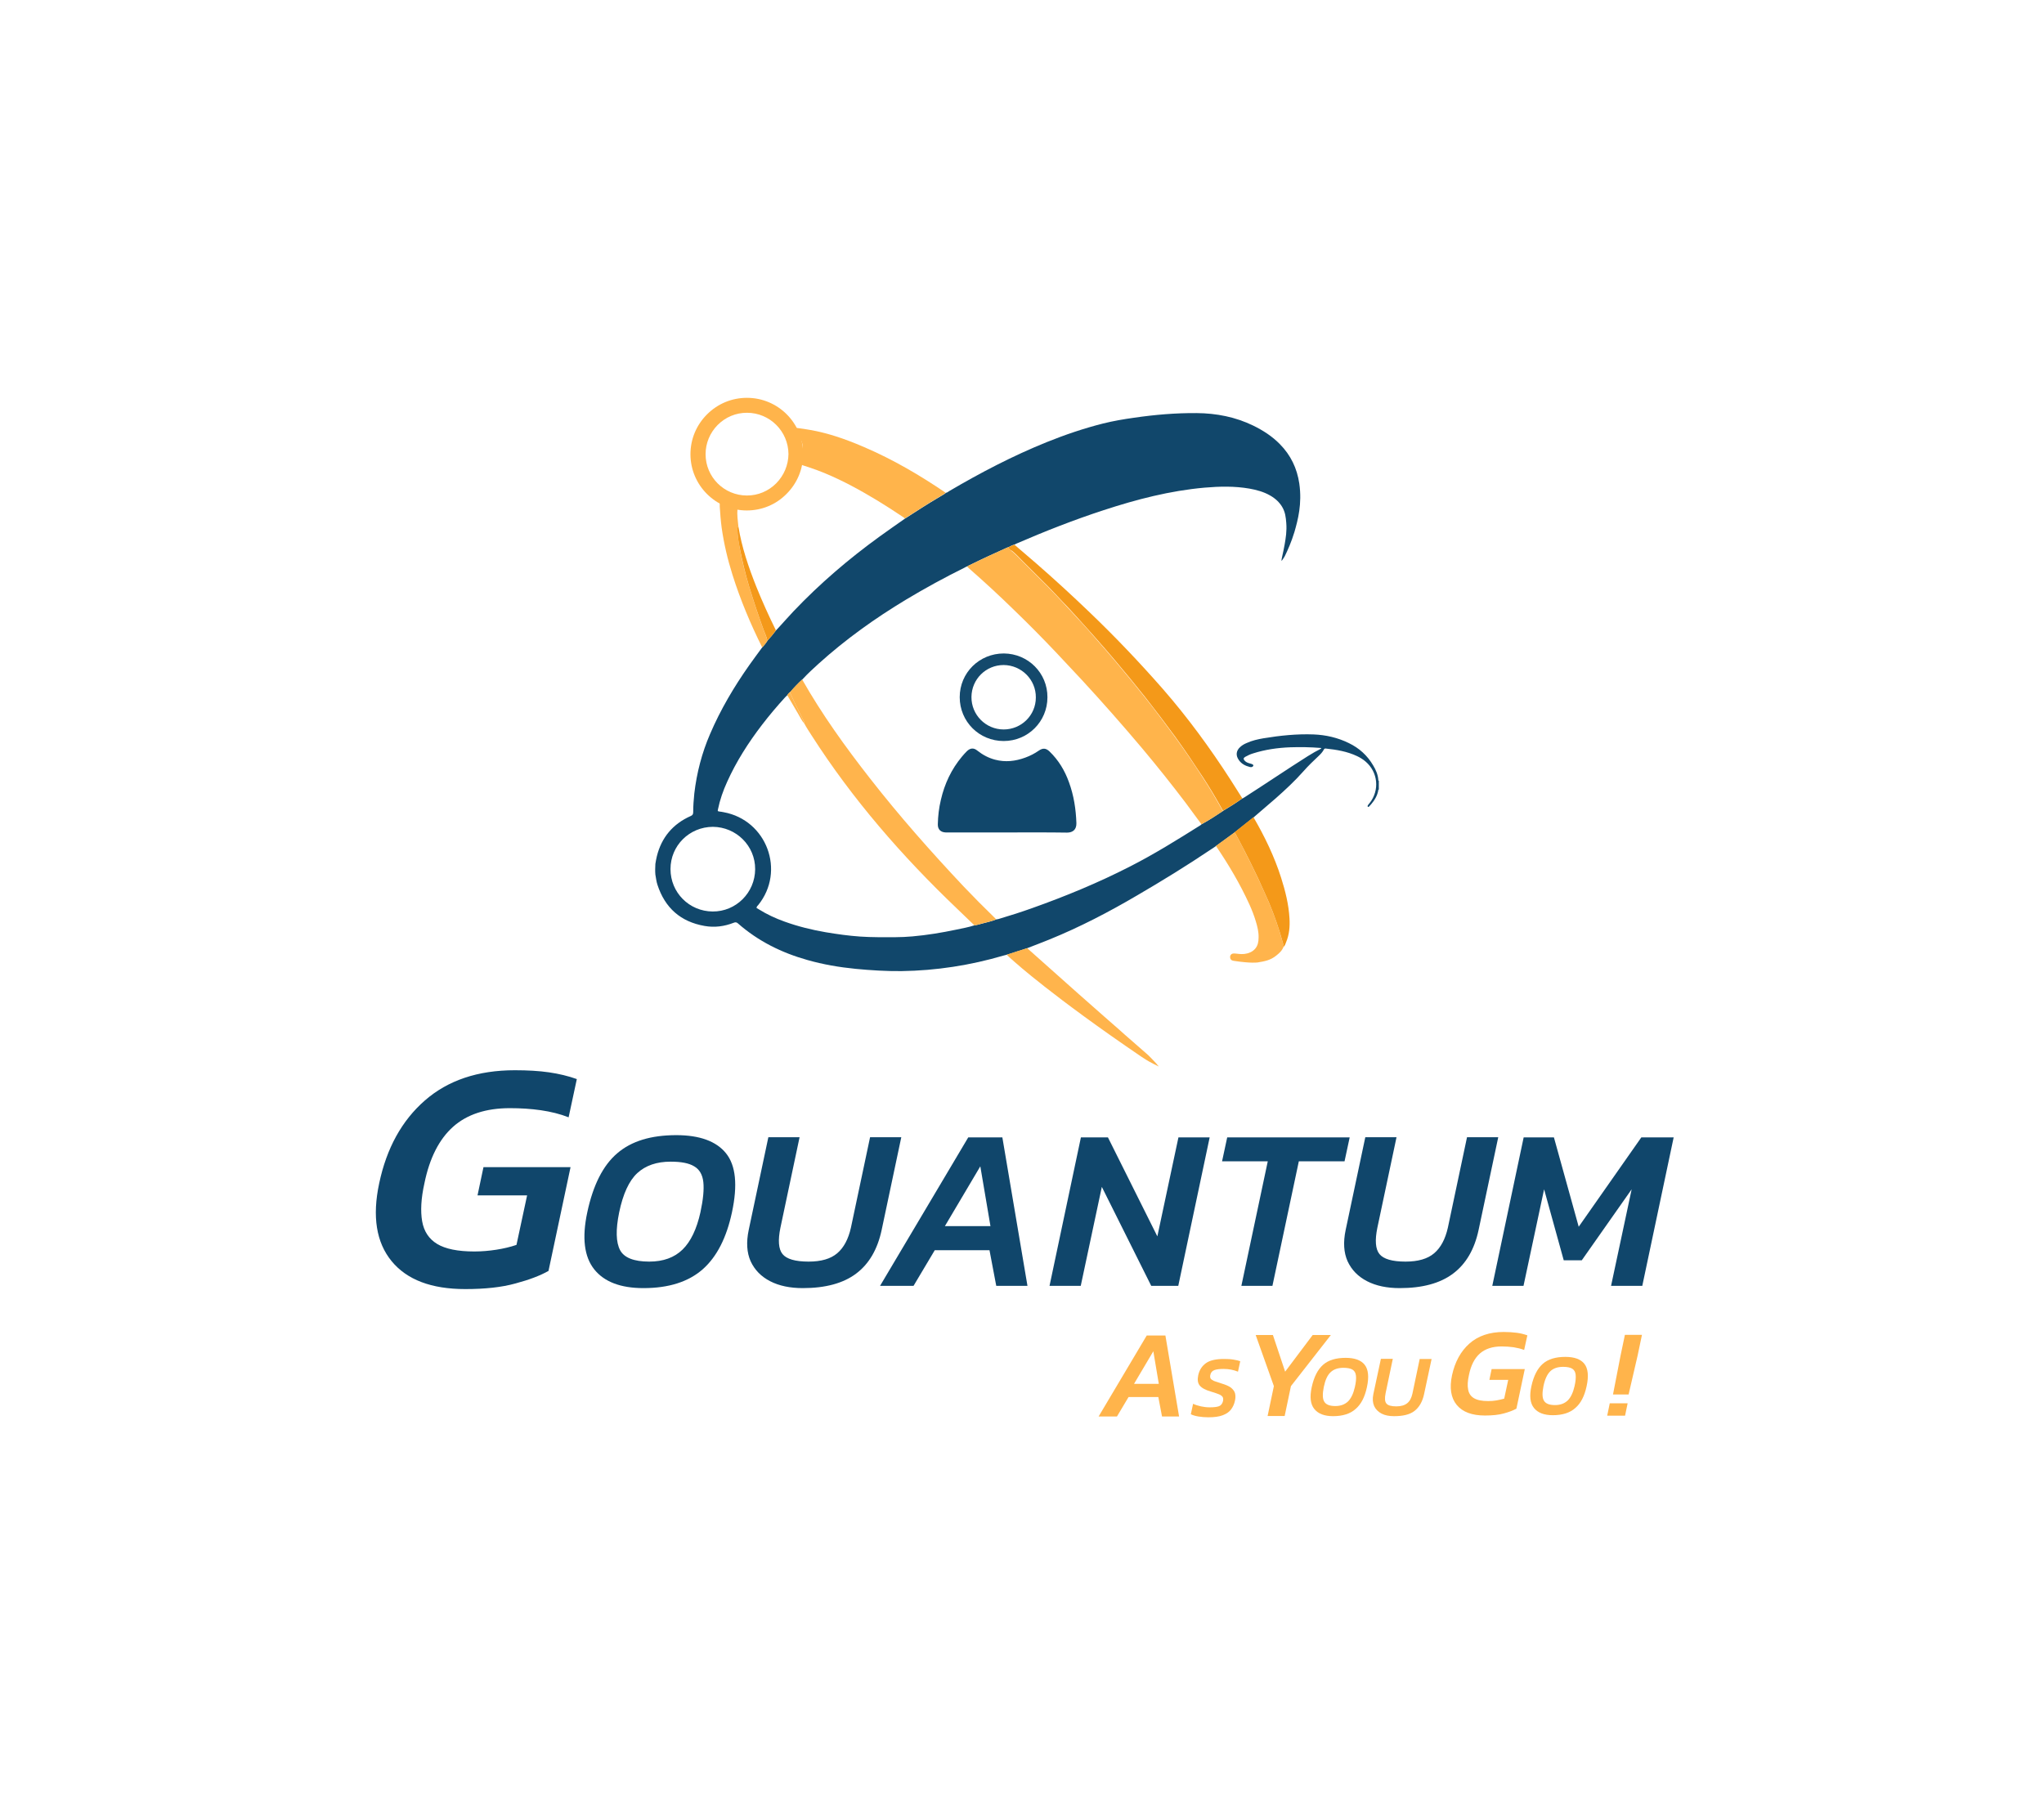 <svg width="303" height="267" viewBox="0 0 303 267" fill="none" xmlns="http://www.w3.org/2000/svg">
<path d="M184.138 118.386C184.305 118.339 184.424 118.22 184.568 118.148C187.693 116.147 190.747 114.075 193.872 112.098C194.516 111.693 195.184 111.312 195.852 110.978C195.852 110.859 195.781 110.883 195.733 110.883C194.254 110.764 192.775 110.74 191.272 110.788C189.411 110.859 187.55 111.121 185.76 111.693C185.355 111.812 184.997 111.979 184.615 112.193C184.305 112.36 184.281 112.55 184.544 112.812C184.735 113.003 184.973 113.098 185.236 113.17C185.379 113.217 185.546 113.241 185.665 113.313C185.856 113.408 185.832 113.551 185.665 113.67C185.546 113.741 185.426 113.741 185.307 113.718C184.639 113.551 184.043 113.265 183.637 112.669C183.16 112.002 183.231 111.288 183.852 110.74C184.138 110.478 184.472 110.287 184.83 110.144C185.617 109.787 186.452 109.597 187.287 109.454C189.745 109.049 192.226 108.787 194.731 108.882C196.544 108.953 198.31 109.358 199.956 110.168C201.483 110.907 202.7 112.002 203.559 113.479C203.964 114.146 204.274 114.861 204.322 115.671C204.322 115.718 204.346 115.742 204.394 115.766C204.394 116.195 204.394 116.624 204.394 117.052C204.37 117.076 204.322 117.076 204.322 117.1C204.203 117.934 203.773 118.624 203.249 119.244C203.153 119.339 203.058 119.458 202.962 119.553C202.915 119.601 202.843 119.673 202.771 119.601C202.7 119.53 202.724 119.458 202.771 119.387C202.843 119.268 202.938 119.172 203.034 119.053C204.537 117.148 204.274 114.48 202.437 112.908C202.056 112.574 201.626 112.312 201.173 112.098C199.718 111.407 198.143 111.145 196.568 110.978C196.425 110.954 196.306 110.978 196.234 111.145C196.043 111.502 195.757 111.812 195.447 112.098C194.683 112.812 193.92 113.551 193.228 114.337C191.94 115.79 190.532 117.1 189.101 118.362C188.003 119.315 186.906 120.268 185.808 121.197C184.878 121.935 183.923 122.698 182.993 123.436C182.086 124.103 181.156 124.77 180.249 125.437C180.011 125.604 179.772 125.747 179.533 125.913C175.955 128.319 172.281 130.582 168.559 132.75C164.383 135.203 160.089 137.442 155.58 139.277C154.482 139.729 153.385 140.134 152.287 140.563C151.285 140.896 150.259 141.23 149.257 141.539C149.09 141.587 148.923 141.611 148.78 141.659C143.841 143.112 138.784 143.898 133.63 143.969C131.364 143.993 129.097 143.85 126.854 143.636C124.421 143.397 122.035 142.992 119.697 142.326C115.88 141.254 112.396 139.539 109.39 136.895C109.175 136.704 109.008 136.704 108.77 136.799C107.362 137.347 105.931 137.538 104.451 137.276C100.897 136.656 98.582 134.608 97.461 131.178C97.294 130.677 97.246 130.153 97.151 129.653C97.103 129.129 97.127 128.605 97.151 128.081C97.222 127.7 97.27 127.319 97.366 126.962C98.058 124.151 99.751 122.15 102.376 120.983C102.662 120.864 102.758 120.721 102.758 120.411C102.758 119.482 102.829 118.553 102.925 117.624C103.282 114.575 104.046 111.621 105.263 108.811C106.813 105.19 108.818 101.807 111.084 98.592C111.704 97.71 112.372 96.829 112.993 95.972C113.279 95.662 113.541 95.352 113.756 94.995C114.209 94.495 114.639 93.994 115.045 93.447C115.164 93.304 115.307 93.184 115.426 93.042C116.166 92.232 116.882 91.422 117.621 90.636C121.534 86.515 125.828 82.847 130.433 79.512C131.674 78.607 132.938 77.749 134.179 76.868C135.873 75.772 137.567 74.676 139.308 73.652C139.619 73.462 139.953 73.295 140.239 73.056C140.406 73.033 140.549 72.914 140.692 72.818C145.345 70.079 150.14 67.578 155.15 65.553C157.87 64.457 160.662 63.505 163.501 62.79C165.028 62.409 166.555 62.147 168.105 61.932C171.183 61.48 174.285 61.218 177.386 61.242C180.321 61.266 183.136 61.813 185.784 63.1C187.24 63.814 188.576 64.672 189.721 65.839C191.343 67.483 192.274 69.436 192.608 71.699C193.037 74.7 192.393 77.106 191.892 78.845C191.439 80.346 190.89 81.56 190.461 82.442C190.389 82.585 190.27 82.751 190.127 82.966C190.055 83.085 190.007 83.132 189.983 83.132C189.888 83.109 190.222 81.965 190.437 80.703C190.604 79.726 190.771 78.749 190.675 77.535C190.604 76.653 190.532 75.939 190.055 75.129C189.649 74.462 189.077 73.914 188.289 73.462C187.335 72.914 186.285 72.628 185.212 72.437C183.017 72.056 180.798 72.104 178.579 72.294C173.45 72.747 168.487 74.033 163.62 75.629C159.23 77.058 154.936 78.749 150.689 80.584C150.617 80.631 150.522 80.679 150.45 80.703C150.116 80.798 149.806 80.941 149.52 81.108C149.448 81.132 149.377 81.155 149.305 81.179C147.444 82.013 145.583 82.87 143.746 83.776C143.627 83.823 143.507 83.871 143.436 83.966C143.269 83.966 143.126 84.085 142.983 84.157C140.048 85.61 137.161 87.182 134.346 88.873C129.717 91.66 125.351 94.781 121.343 98.401C120.532 99.14 119.745 99.854 119.005 100.664C118.361 101.26 117.764 101.879 117.216 102.522C117.049 102.641 116.905 102.808 116.786 102.975C116.667 103.094 116.548 103.237 116.404 103.356C115.188 104.69 114.042 106.047 112.945 107.477C110.941 110.097 109.152 112.884 107.792 115.909C107.195 117.219 106.718 118.577 106.432 119.982C106.36 120.268 106.384 120.268 106.67 120.316C106.861 120.34 107.076 120.363 107.267 120.411C113.661 121.578 116.476 129.129 112.396 134.179C112.325 134.274 112.205 134.346 112.182 134.465C112.134 134.56 112.134 134.584 112.158 134.608C112.253 134.679 112.372 134.751 112.468 134.798C113.685 135.561 114.973 136.156 116.309 136.632C118.289 137.347 120.317 137.847 122.393 138.205C124.087 138.49 125.781 138.729 127.499 138.848C129.216 138.967 130.958 138.943 132.676 138.943C133.535 138.943 134.394 138.895 135.252 138.824C137.424 138.633 139.595 138.276 141.742 137.824C142.649 137.633 143.579 137.466 144.462 137.18C144.867 137.133 145.225 137.014 145.607 136.918C146.299 136.728 147.038 136.585 147.707 136.299C147.874 136.299 148.017 136.251 148.16 136.204C149.782 135.727 151.405 135.203 153.003 134.632C157.966 132.869 162.809 130.868 167.509 128.462C171.111 126.628 174.547 124.484 177.959 122.34C178.03 122.293 178.078 122.245 178.126 122.197C179.223 121.602 180.273 120.911 181.299 120.22C182.253 119.649 183.208 119.053 184.138 118.386ZM99.394 128.843C99.394 132.321 102.161 135.108 105.644 135.132C109.104 135.156 111.919 132.345 111.943 128.867C111.967 125.413 109.152 122.602 105.668 122.579C102.185 122.602 99.394 125.366 99.394 128.843Z" fill="#11476B"/>
<path d="M171.064 157.761C170.157 157.308 169.489 156.856 169.203 156.665C156.057 147.733 150.379 142.587 150.379 142.587C149.997 142.23 149.591 141.92 149.233 141.539C150.235 141.206 151.261 140.872 152.263 140.563C158.92 146.494 162.069 149.305 163.692 150.71C165.6 152.378 166.554 153.211 166.722 153.378C166.984 153.592 167.986 154.474 169.966 156.213C170.086 156.308 170.348 156.546 170.658 156.88C170.706 156.927 170.921 157.142 171.183 157.427C171.278 157.547 171.374 157.642 171.422 157.689C171.565 157.856 171.684 157.999 171.779 158.118C171.66 158.047 171.398 157.928 171.064 157.761Z" fill="#FFB44C"/>
<path d="M149.448 81.155C149.758 80.989 150.068 80.846 150.379 80.751C151.476 81.68 152.55 82.632 153.647 83.561C156.295 85.872 158.872 88.23 161.401 90.66C165.242 94.328 168.893 98.163 172.4 102.165C176.074 106.381 179.366 110.883 182.396 115.576C182.993 116.505 183.565 117.434 184.162 118.362C183.231 119.029 182.277 119.625 181.299 120.197C181.203 120.006 181.084 119.839 180.989 119.649C180.154 118.148 179.271 116.671 178.317 115.218C177.004 113.217 175.668 111.24 174.261 109.287C172.782 107.262 171.278 105.285 169.728 103.308C168.272 101.474 166.793 99.688 165.29 97.901C164.288 96.71 163.262 95.543 162.236 94.376C161.401 93.447 160.566 92.494 159.731 91.589C159.015 90.826 158.347 90.04 157.608 89.302C156.868 88.54 156.176 87.754 155.437 87.015C154.148 85.729 152.86 84.443 151.572 83.156C151.047 82.632 150.569 82.084 149.973 81.632C149.758 81.56 149.567 81.394 149.448 81.155Z" fill="#F49919"/>
<path d="M118.886 68.936C118.886 67.864 118.933 67.054 118.957 66.506C118.957 66.339 118.981 66.268 118.981 66.149C118.957 65.601 118.743 65.22 118.194 64.195C118.122 64.053 117.955 63.767 117.764 63.409C118.552 63.481 119.673 63.648 120.985 63.91C122.655 64.267 124.874 64.886 128.119 66.292C132.39 68.126 136.374 70.46 140.191 73.057C139.905 73.295 139.571 73.462 139.261 73.652C137.519 74.676 135.825 75.796 134.131 76.868C134.012 76.725 133.869 76.653 133.726 76.558C132.533 75.748 131.292 74.962 130.051 74.2C127.57 72.699 125.017 71.294 122.321 70.174C120.723 69.507 119.148 69.031 119.148 69.031C119.053 69.007 118.957 68.96 118.886 68.936Z" fill="#FFB44B"/>
<path d="M178.102 122.198C177.315 121.149 176.551 120.078 175.764 119.029C173.688 116.29 171.541 113.598 169.322 110.954C166.411 107.5 163.429 104.118 160.375 100.807C159.111 99.449 157.846 98.091 156.582 96.758C154.53 94.59 152.43 92.47 150.283 90.398C148.112 88.278 145.893 86.229 143.603 84.228C143.531 84.157 143.46 84.085 143.388 83.99C143.46 83.895 143.579 83.847 143.698 83.799C145.535 82.894 147.396 82.037 149.257 81.203C149.329 81.179 149.4 81.155 149.472 81.132C149.591 81.37 149.782 81.537 149.949 81.68C150.522 82.132 151.023 82.68 151.548 83.204C152.836 84.49 154.124 85.776 155.413 87.063C156.152 87.801 156.868 88.587 157.584 89.35C158.3 90.088 158.992 90.874 159.707 91.636C160.566 92.541 161.401 93.47 162.212 94.423C163.238 95.59 164.264 96.758 165.266 97.949C166.769 99.735 168.248 101.522 169.704 103.356C171.255 105.309 172.758 107.31 174.237 109.335C175.645 111.264 176.981 113.241 178.293 115.266C179.247 116.719 180.13 118.196 180.965 119.696C181.06 119.887 181.18 120.078 181.275 120.244C180.249 120.935 179.199 121.602 178.102 122.198Z" fill="#FFB44B"/>
<path d="M144.438 137.18C143.579 136.347 142.72 135.537 141.861 134.703C133.726 126.938 126.377 118.505 120.293 109.001C119.936 108.429 119.554 107.882 119.244 107.286C119.267 107.096 119.172 106.953 119.1 106.81C118.48 105.547 117.836 104.309 117.263 103.022C117.192 102.879 117.12 102.76 117.12 102.594C117.693 101.927 118.289 101.307 118.91 100.736C121.844 105.905 125.304 110.716 128.954 115.385C133.32 120.983 138.02 126.295 142.887 131.464C144.343 132.988 145.822 134.489 147.349 135.966C147.468 136.061 147.563 136.18 147.659 136.299C146.991 136.585 146.275 136.728 145.559 136.918C145.201 137.014 144.82 137.157 144.438 137.18Z" fill="#FFB44C"/>
<path d="M190.27 140.372C190.055 140.944 189.625 141.325 189.172 141.682C188.313 142.373 187.454 142.516 186.452 142.683C186.452 142.683 185.498 142.85 182.874 142.445C182.778 142.421 182.587 142.397 182.468 142.254C182.349 142.111 182.349 141.944 182.349 141.849C182.349 141.778 182.373 141.659 182.468 141.539C182.826 141.087 183.732 141.659 184.878 141.349C185.069 141.301 185.689 141.135 186.118 140.587C186.452 140.158 186.572 139.634 186.572 138.991C186.595 138.181 186.405 137.395 186.166 136.609C185.904 135.727 185.57 134.87 185.188 134.036C183.804 131.011 182.11 128.153 180.249 125.413C181.156 124.746 182.086 124.079 182.993 123.412C183.041 123.46 183.088 123.508 183.112 123.555C183.542 124.365 183.995 125.151 184.4 125.985C185.092 127.343 185.784 128.7 186.428 130.082C187.001 131.321 187.574 132.583 188.122 133.846C188.934 135.751 189.602 137.728 190.15 139.729C190.222 139.92 190.317 140.134 190.27 140.372Z" fill="#FFB44C"/>
<path d="M190.27 140.372C190.294 140.134 190.222 139.92 190.15 139.705C189.602 137.704 188.934 135.751 188.122 133.822C187.574 132.559 187.001 131.321 186.429 130.058C185.784 128.677 185.092 127.319 184.401 125.961C183.995 125.151 183.542 124.341 183.112 123.531C183.088 123.484 183.041 123.436 182.993 123.389C183.923 122.65 184.878 121.888 185.808 121.149C187.478 124.008 188.91 126.985 189.912 130.13C190.532 132.083 191.033 134.06 191.152 136.132C191.224 137.347 191.129 138.538 190.651 139.681C190.556 139.944 190.484 140.206 190.27 140.372Z" fill="#F49919"/>
<path d="M109.318 75.439C109.247 76.32 109.366 77.201 109.462 78.106C109.271 78.178 109.318 78.368 109.318 78.511C109.318 79.393 109.486 80.274 109.629 81.132C109.987 83.085 110.464 85.014 111.036 86.92C111.704 89.111 112.42 91.279 113.207 93.423C113.398 93.947 113.661 94.471 113.756 95.019C113.541 95.376 113.255 95.686 112.993 95.995C111.251 92.494 109.748 88.921 108.579 85.205C107.863 82.942 107.314 80.608 106.98 78.249C106.837 77.201 106.766 76.153 106.694 75.105C106.694 74.915 106.694 74.7 106.694 74.51C107.458 74.891 108.269 75.2 109.104 75.415C109.175 75.415 109.247 75.415 109.318 75.439Z" fill="#FFB44C"/>
<path d="M113.756 94.995C113.661 94.423 113.398 93.923 113.207 93.399C112.42 91.255 111.704 89.087 111.036 86.896C110.464 84.99 110.01 83.061 109.629 81.108C109.462 80.25 109.319 79.369 109.319 78.487C109.319 78.344 109.271 78.178 109.462 78.082C109.963 81.155 110.965 84.085 112.11 86.967C112.993 89.159 113.971 91.326 115.021 93.447C114.639 93.994 114.209 94.495 113.756 94.995Z" fill="#F4991A"/>
<path d="M117.12 102.594C117.12 102.76 117.192 102.879 117.263 103.022C117.836 104.309 118.48 105.547 119.1 106.81C119.172 106.953 119.267 107.096 119.244 107.286C118.862 106.857 118.623 106.357 118.337 105.857C117.788 104.928 117.24 103.975 116.691 103.046C116.81 102.879 116.929 102.713 117.12 102.594Z" fill="#FFB44C"/>
<path d="M149.233 123.412C146.323 123.412 143.412 123.412 140.501 123.412C140.406 123.412 140.287 123.412 140.191 123.412C139.452 123.389 138.998 122.96 139.022 122.198C139.046 120.983 139.189 119.768 139.475 118.577C140.024 116.195 141.026 114.051 142.601 112.169C142.839 111.883 143.078 111.621 143.34 111.359C143.842 110.883 144.343 110.835 144.891 111.288C145.679 111.907 146.514 112.36 147.492 112.622C149.019 113.027 150.522 112.86 152.001 112.312C152.717 112.05 153.361 111.717 153.981 111.288C154.602 110.859 155.055 110.907 155.58 111.407C156.916 112.693 157.846 114.242 158.467 115.981C159.182 117.934 159.493 119.958 159.564 122.031C159.588 123.007 159.015 123.436 158.18 123.436C155.198 123.389 152.216 123.412 149.233 123.412Z" fill="#11476B"/>
<path d="M155.27 103.38C155.27 106.976 152.383 109.859 148.78 109.859C145.154 109.859 142.267 106.976 142.267 103.356C142.267 99.735 145.178 96.877 148.804 96.877C152.407 96.9 155.293 99.783 155.27 103.38ZM148.78 108.144C151.405 108.144 153.552 106.047 153.552 103.403C153.576 100.759 151.428 98.616 148.78 98.592C146.156 98.592 144.032 100.688 144.008 103.332C143.985 105.976 146.132 108.144 148.78 108.144Z" fill="#14496C"/>
<path d="M110.726 58.979C108.507 58.979 106.408 59.836 104.809 61.432C103.235 63.004 102.352 65.1 102.352 67.34C102.352 71.937 106.098 75.677 110.702 75.677C112.921 75.677 115.021 74.819 116.595 73.223C118.17 71.651 119.053 69.555 119.053 67.316C119.077 62.718 115.331 58.979 110.726 58.979ZM115.068 71.651C113.899 72.818 112.372 73.461 110.726 73.461C107.338 73.461 104.595 70.722 104.595 67.34C104.595 65.696 105.239 64.172 106.384 63.004C107.553 61.837 109.08 61.194 110.726 61.194C114.114 61.194 116.858 63.933 116.882 67.316C116.858 68.959 116.214 70.484 115.068 71.651Z" fill="#FFB44B"/>
<path d="M68.974 191.109C63.94 191.109 60.314 189.727 58.047 186.964C55.781 184.201 55.16 180.342 56.21 175.435C57.307 170.219 59.574 166.122 62.986 163.144C66.397 160.167 70.835 158.666 76.323 158.666C78.207 158.666 79.901 158.761 81.38 158.976C82.86 159.19 84.243 159.524 85.508 159.976L84.291 165.645C83.027 165.145 81.643 164.812 80.188 164.597C78.708 164.383 77.181 164.288 75.583 164.288C72.028 164.288 69.213 165.217 67.161 167.051C65.109 168.885 63.678 171.672 62.914 175.435C62.413 177.674 62.318 179.556 62.58 181.057C62.843 182.558 63.582 183.677 64.799 184.416C66.016 185.154 67.853 185.535 70.31 185.535C71.408 185.535 72.505 185.44 73.579 185.273C74.653 185.106 75.654 184.868 76.561 184.559L78.136 177.222H70.787L71.67 173.03H84.578L81.309 188.417C80.092 189.108 78.47 189.727 76.418 190.275C74.366 190.847 71.885 191.109 68.974 191.109Z" fill="#10466B"/>
<path d="M95.385 190.966C91.998 190.966 89.564 190.037 88.085 188.179C86.606 186.321 86.248 183.51 87.059 179.723C87.918 175.697 89.397 172.767 91.496 170.981C93.596 169.171 96.507 168.289 100.252 168.289C103.712 168.289 106.193 169.194 107.625 170.981C109.08 172.791 109.366 175.697 108.507 179.723C107.696 183.51 106.265 186.321 104.165 188.179C102.042 190.037 99.131 190.966 95.385 190.966ZM96.244 187.036C98.32 187.036 99.966 186.44 101.183 185.249C102.4 184.058 103.282 182.2 103.831 179.723C104.237 177.841 104.38 176.341 104.261 175.245C104.141 174.149 103.688 173.363 102.901 172.91C102.113 172.434 100.968 172.22 99.417 172.22C97.342 172.22 95.695 172.791 94.479 173.911C93.262 175.03 92.355 176.984 91.783 179.747C91.258 182.319 91.306 184.177 91.926 185.345C92.522 186.464 93.978 187.036 96.244 187.036Z" fill="#10466B"/>
<path d="M119.005 190.966C117.12 190.966 115.498 190.633 114.162 189.942C112.826 189.251 111.871 188.275 111.275 186.988C110.702 185.702 110.607 184.154 110.989 182.343L113.899 168.599H118.528L115.689 182.01C115.307 183.868 115.402 185.178 115.999 185.916C116.595 186.655 117.884 187.036 119.864 187.036C121.725 187.036 123.133 186.631 124.111 185.797C125.089 184.964 125.757 183.701 126.139 182.01L128.978 168.599H133.606L130.696 182.343C130.075 185.249 128.811 187.393 126.902 188.822C124.993 190.252 122.369 190.966 119.005 190.966Z" fill="#10466B"/>
<path d="M130.457 190.633L143.531 168.623H148.589L152.311 190.633H147.683L146.681 185.345H138.569L135.42 190.633H130.457ZM140.072 181.772H146.824L145.321 172.91L140.072 181.772Z" fill="#10466B"/>
<path d="M155.58 190.633L160.232 168.623H164.24L171.565 183.296L174.69 168.623H179.319L174.666 190.633H170.658L163.334 175.959L160.208 190.633H155.58Z" fill="#10466B"/>
<path d="M184.019 190.633L187.932 172.172H181.156L181.919 168.623H200.075L199.312 172.172H192.536L188.623 190.633H184.019Z" fill="#10466B"/>
<path d="M207.495 190.966C205.61 190.966 203.988 190.633 202.652 189.942C201.316 189.251 200.362 188.275 199.765 186.988C199.193 185.702 199.097 184.154 199.479 182.343L202.39 168.599H207.018L204.179 182.01C203.797 183.868 203.893 185.178 204.489 185.916C205.086 186.655 206.374 187.036 208.354 187.036C210.215 187.036 211.623 186.631 212.601 185.797C213.579 184.964 214.247 183.701 214.629 182.01L217.468 168.599H222.097L219.186 182.343C218.566 185.249 217.301 187.393 215.392 188.822C213.484 190.252 210.859 190.966 207.495 190.966Z" fill="#10466B"/>
<path d="M221.214 190.633L225.866 168.623H230.352L234.026 181.867L243.307 168.623H248.102L243.45 190.633H238.821L241.875 176.317L234.479 186.845H231.807L228.896 176.317L225.842 190.633H221.214Z" fill="#10466B"/>
<path d="M162.857 209.999L169.99 197.993H172.758L174.786 209.999H172.257L171.708 207.116H167.294L165.576 209.999H162.857ZM168.105 205.163H171.78L170.968 200.328L168.105 205.163Z" fill="#FFB44B"/>
<path d="M179.128 210.118C178.579 210.118 178.102 210.07 177.649 209.999C177.195 209.927 176.814 209.808 176.527 209.665L176.861 208.117C177.219 208.284 177.601 208.403 178.03 208.498C178.46 208.593 178.889 208.641 179.319 208.641C179.939 208.641 180.392 208.593 180.703 208.474C181.013 208.355 181.204 208.093 181.299 207.712C181.347 207.45 181.323 207.259 181.251 207.116C181.156 206.973 180.989 206.83 180.703 206.711C180.44 206.592 180.035 206.473 179.51 206.306C178.675 206.068 178.126 205.759 177.84 205.401C177.553 205.044 177.482 204.544 177.625 203.877C177.792 203.115 178.174 202.519 178.77 202.09C179.366 201.661 180.273 201.471 181.466 201.471C181.967 201.471 182.444 201.495 182.85 201.566C183.279 201.638 183.613 201.709 183.852 201.804L183.518 203.353C182.874 203.091 182.158 202.948 181.371 202.948C180.822 202.948 180.369 202.995 180.035 203.115C179.7 203.234 179.486 203.472 179.414 203.853C179.366 204.067 179.39 204.234 179.462 204.377C179.533 204.496 179.724 204.615 179.963 204.734C180.225 204.83 180.583 204.949 181.037 205.092C181.681 205.282 182.182 205.497 182.492 205.735C182.802 205.997 183.017 206.283 183.088 206.592C183.16 206.926 183.16 207.283 183.065 207.664C182.969 208.141 182.778 208.569 182.492 208.95C182.229 209.308 181.824 209.594 181.275 209.808C180.726 210.022 180.011 210.118 179.128 210.118Z" fill="#FFB44B"/>
<path d="M197.618 209.951C196.33 209.951 195.399 209.594 194.827 208.879C194.254 208.164 194.135 207.092 194.445 205.663C194.779 204.115 195.351 203.019 196.139 202.328C196.926 201.638 198.047 201.304 199.479 201.304C200.791 201.304 201.745 201.638 202.294 202.328C202.843 203.019 202.962 204.139 202.628 205.663C202.318 207.116 201.769 208.188 200.958 208.879C200.171 209.594 199.049 209.951 197.618 209.951ZM197.952 208.45C198.739 208.45 199.36 208.212 199.837 207.759C200.29 207.307 200.624 206.592 200.839 205.663C201.006 204.949 201.054 204.377 201.006 203.948C200.958 203.519 200.791 203.234 200.481 203.043C200.195 202.876 199.741 202.781 199.145 202.781C198.358 202.781 197.713 202.995 197.26 203.424C196.783 203.853 196.449 204.591 196.234 205.639C196.043 206.616 196.043 207.331 196.282 207.759C196.544 208.236 197.093 208.45 197.952 208.45Z" fill="#FFB44B"/>
<path d="M206.636 209.951C205.921 209.951 205.3 209.832 204.799 209.57C204.298 209.308 203.917 208.927 203.702 208.45C203.487 207.95 203.439 207.378 203.583 206.687L204.704 201.447H206.469L205.396 206.568C205.253 207.283 205.276 207.783 205.515 208.069C205.73 208.355 206.231 208.498 206.994 208.498C207.71 208.498 208.235 208.331 208.617 208.021C208.998 207.712 209.237 207.235 209.38 206.592L210.454 201.471H212.219L211.098 206.711C210.859 207.807 210.382 208.641 209.666 209.189C208.951 209.736 207.925 209.951 206.636 209.951Z" fill="#FFB44B"/>
<path d="M187.908 209.927L188.838 205.496L186.142 197.922H188.695L190.508 203.353L194.588 197.922H197.284L191.367 205.496L190.437 209.927H187.908Z" fill="#FFB44B"/>
<path d="M220.116 209.855C218.208 209.855 216.8 209.331 215.941 208.283C215.082 207.235 214.844 205.758 215.249 203.877C215.679 201.9 216.538 200.327 217.826 199.184C219.114 198.041 220.832 197.469 222.908 197.469C223.624 197.469 224.268 197.517 224.84 197.588C225.413 197.66 225.938 197.802 226.415 197.969L225.938 200.137C225.461 199.946 224.936 199.827 224.363 199.732C223.814 199.66 223.218 199.613 222.598 199.613C221.238 199.613 220.164 199.97 219.377 200.661C218.589 201.352 218.041 202.424 217.754 203.853C217.564 204.71 217.516 205.425 217.635 205.997C217.731 206.568 218.017 206.997 218.494 207.283C218.971 207.569 219.663 207.712 220.594 207.712C221.023 207.712 221.429 207.688 221.834 207.616C222.24 207.545 222.621 207.45 222.979 207.354L223.576 204.567H220.784L221.118 202.971H226.033L224.793 208.831C224.339 209.093 223.719 209.331 222.932 209.546C222.168 209.76 221.238 209.855 220.116 209.855Z" fill="#FFB44B"/>
<path d="M230.185 209.808C228.896 209.808 227.966 209.451 227.393 208.736C226.821 208.021 226.701 206.949 227.011 205.52C227.345 203.972 227.918 202.876 228.705 202.185C229.493 201.495 230.614 201.161 232.045 201.161C233.358 201.161 234.312 201.495 234.861 202.185C235.409 202.876 235.529 203.996 235.195 205.52C234.885 206.973 234.336 208.045 233.525 208.736C232.737 209.451 231.616 209.808 230.185 209.808ZM230.519 208.307C231.306 208.307 231.926 208.069 232.403 207.616C232.857 207.164 233.191 206.449 233.405 205.52C233.572 204.806 233.62 204.234 233.572 203.805C233.525 203.376 233.358 203.091 233.048 202.9C232.761 202.733 232.308 202.638 231.711 202.638C230.924 202.638 230.28 202.852 229.827 203.281C229.373 203.71 229.015 204.448 228.801 205.496C228.61 206.473 228.61 207.188 228.848 207.616C229.111 208.093 229.66 208.307 230.519 208.307Z" fill="#FFB44B"/>
<path d="M238.249 209.879L238.63 208.045H241.279L240.897 209.879H238.249ZM239.108 206.735L240.229 200.971L240.873 197.898H243.402L242.758 200.971L241.422 206.735H239.108Z" fill="#FFB44B"/>
</svg>
